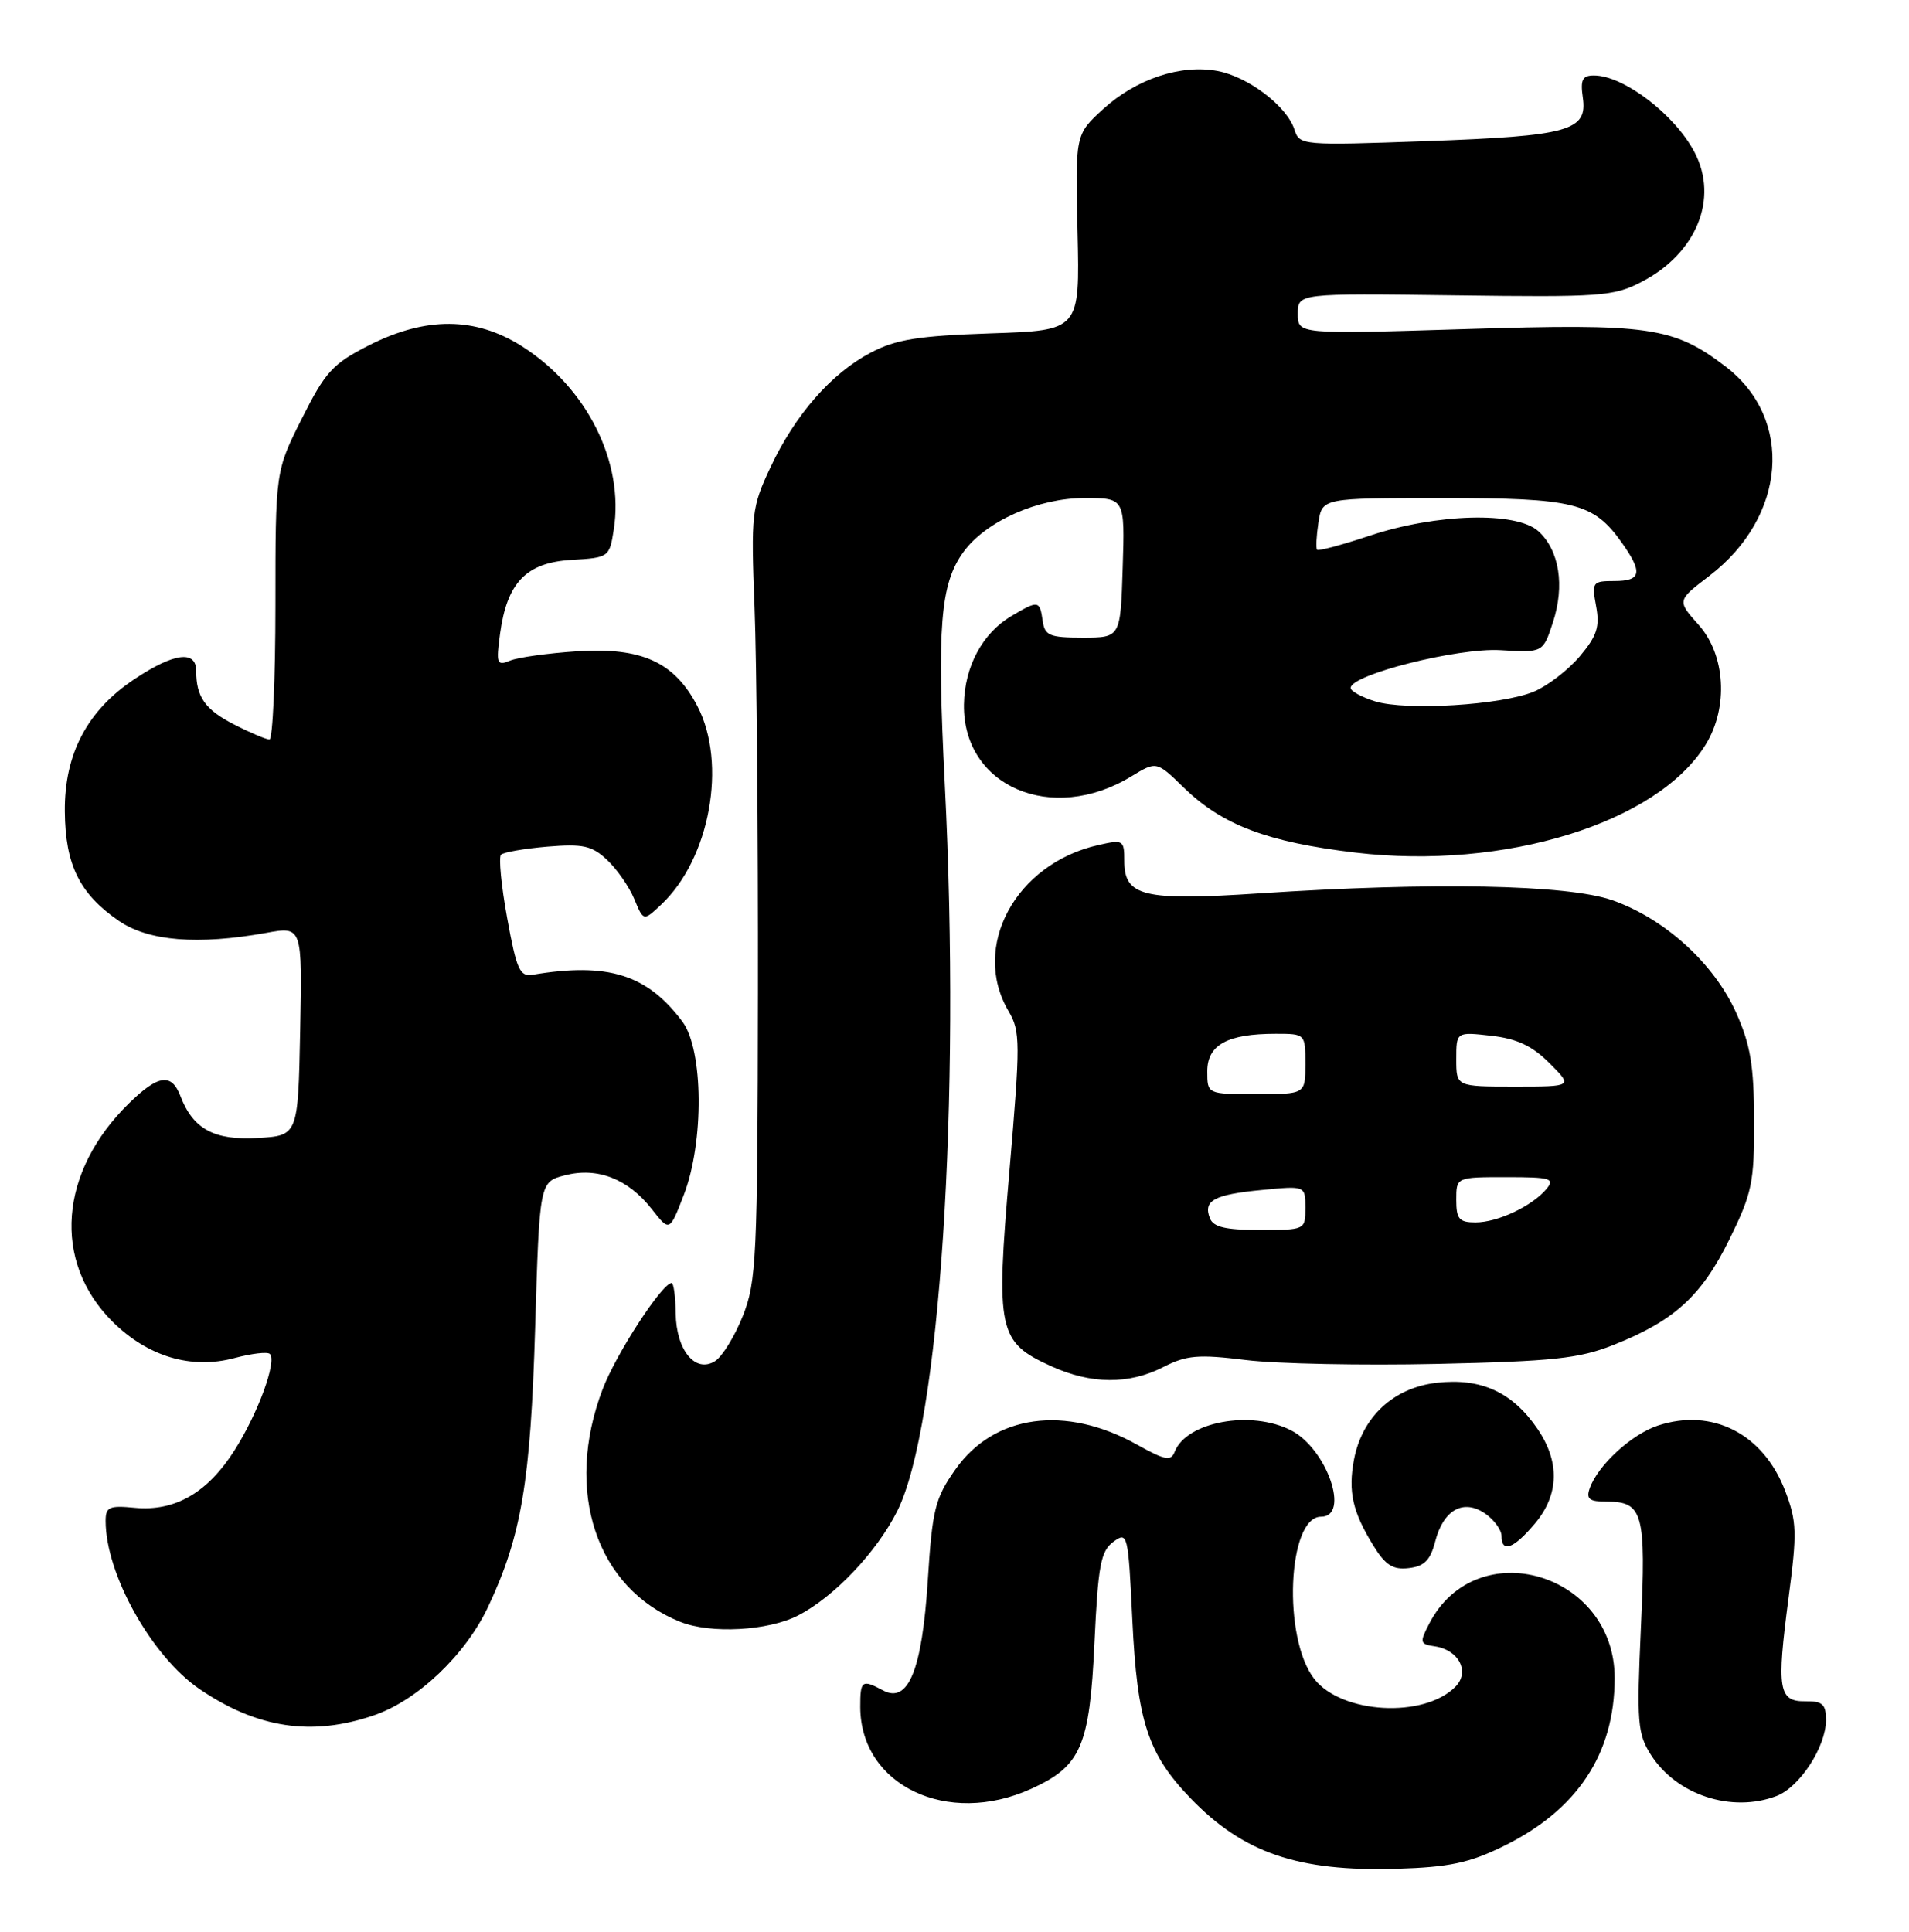 <?xml version="1.0" encoding="UTF-8" standalone="no"?>
<!DOCTYPE svg PUBLIC "-//W3C//DTD SVG 1.1//EN" "http://www.w3.org/Graphics/SVG/1.1/DTD/svg11.dtd" >
<svg xmlns="http://www.w3.org/2000/svg" xmlns:xlink="http://www.w3.org/1999/xlink" version="1.1" viewBox="0 0 253 256">
 <g >
 <path fill="currentColor"
d=" M 199.24 244.67 C 209.05 239.87 213.98 232.43 213.99 222.40 C 214.01 208.43 195.68 203.05 189.41 215.18 C 188.12 217.67 188.17 217.89 190.16 218.18 C 193.37 218.66 194.85 221.58 192.87 223.55 C 188.69 227.74 177.82 227.13 174.19 222.51 C 169.96 217.13 170.63 201.00 175.08 201.00 C 178.97 201.00 175.86 192.01 171.13 189.57 C 165.81 186.82 157.21 188.41 155.67 192.42 C 155.19 193.67 154.38 193.51 150.71 191.46 C 141.22 186.15 131.73 187.45 126.61 194.75 C 123.92 198.57 123.56 200.02 122.96 209.45 C 122.20 221.33 120.38 225.81 117.03 224.02 C 114.23 222.52 114.00 222.69 114.01 226.25 C 114.06 236.62 125.56 242.11 136.67 237.06 C 143.28 234.06 144.41 231.44 145.05 217.68 C 145.53 207.41 145.88 205.56 147.55 204.33 C 149.45 202.94 149.52 203.24 150.07 214.70 C 150.71 228.14 152.13 232.46 157.80 238.33 C 164.78 245.57 172.03 248.04 185.08 247.66 C 192.06 247.45 194.70 246.89 199.24 244.67 Z  M 235.43 238.02 C 238.50 236.86 241.99 231.50 242.00 227.96 C 242.00 225.85 241.54 225.43 239.28 225.46 C 235.70 225.51 235.44 223.88 237.03 211.80 C 238.18 203.07 238.14 201.65 236.58 197.56 C 233.69 190.01 226.94 186.55 219.73 188.92 C 216.22 190.08 211.75 194.19 210.68 197.25 C 210.19 198.65 210.63 199.00 212.91 199.00 C 217.76 199.00 218.16 200.46 217.47 215.66 C 216.90 228.28 217.02 229.77 218.80 232.56 C 222.18 237.88 229.49 240.28 235.43 238.02 Z  M 49.50 227.34 C 55.34 225.36 61.69 219.32 64.71 212.90 C 69.11 203.54 70.31 196.37 70.92 176.06 C 71.50 156.62 71.50 156.62 74.89 155.75 C 79.18 154.64 83.26 156.23 86.40 160.26 C 88.74 163.24 88.74 163.24 90.62 158.37 C 93.33 151.35 93.23 139.13 90.44 135.39 C 85.77 129.13 80.55 127.50 70.57 129.18 C 68.89 129.46 68.45 128.47 67.22 121.69 C 66.43 117.39 66.07 113.60 66.40 113.27 C 66.73 112.94 69.50 112.46 72.55 112.20 C 77.28 111.81 78.45 112.07 80.47 113.97 C 81.77 115.20 83.39 117.52 84.06 119.14 C 85.28 122.09 85.28 122.09 87.63 119.88 C 94.08 113.82 96.39 101.19 92.43 93.59 C 89.39 87.74 85.06 85.76 76.50 86.31 C 72.65 86.56 68.64 87.12 67.60 87.55 C 65.85 88.27 65.74 87.97 66.27 84.00 C 67.19 77.20 69.73 74.56 75.73 74.20 C 80.69 73.91 80.77 73.85 81.34 70.20 C 82.75 61.26 77.79 51.36 69.17 45.89 C 63.01 41.98 56.46 41.94 48.93 45.75 C 44.08 48.21 43.13 49.25 40.00 55.48 C 36.50 62.45 36.50 62.45 36.50 80.22 C 36.50 90.00 36.14 98.00 35.71 98.00 C 35.28 98.00 33.19 97.12 31.08 96.04 C 27.19 94.06 26.00 92.38 26.00 88.92 C 26.00 86.14 23.08 86.51 17.88 89.96 C 11.57 94.13 8.52 99.91 8.59 107.54 C 8.65 114.63 10.55 118.47 15.77 122.05 C 19.69 124.73 26.22 125.26 35.28 123.63 C 40.06 122.76 40.06 122.76 39.78 136.63 C 39.50 150.50 39.50 150.50 34.14 150.81 C 28.36 151.14 25.59 149.63 23.91 145.25 C 22.74 142.18 20.97 142.42 17.11 146.20 C 7.83 155.27 6.91 167.15 14.88 175.12 C 19.55 179.78 25.35 181.52 31.10 179.97 C 33.36 179.37 35.45 179.12 35.76 179.43 C 36.72 180.39 34.20 187.30 31.09 192.19 C 27.51 197.83 23.20 200.32 17.87 199.82 C 14.48 199.49 14.00 199.71 14.00 201.56 C 14.00 208.62 20.10 219.52 26.47 223.86 C 34.09 229.04 41.32 230.13 49.50 227.34 Z  M 105.79 214.08 C 110.55 211.63 116.20 205.67 118.91 200.26 C 124.57 188.95 127.36 146.25 125.21 103.88 C 124.16 83.03 124.61 77.37 127.69 73.14 C 130.66 69.07 137.56 66.00 143.75 66.00 C 149.08 66.00 149.08 66.00 148.79 75.25 C 148.50 84.50 148.50 84.50 143.50 84.50 C 139.08 84.50 138.46 84.24 138.18 82.25 C 137.80 79.56 137.60 79.53 134.04 81.64 C 130.21 83.90 127.83 88.33 127.75 93.36 C 127.59 104.22 139.39 109.30 149.92 102.90 C 153.27 100.86 153.27 100.86 156.89 104.38 C 161.98 109.34 167.95 111.60 179.62 112.99 C 199.39 115.34 219.72 109.06 226.08 98.63 C 229.09 93.70 228.67 86.78 225.12 82.81 C 222.25 79.59 222.25 79.59 226.52 76.33 C 236.77 68.50 237.78 55.51 228.68 48.57 C 221.78 43.31 218.58 42.85 194.25 43.61 C 172.00 44.30 172.00 44.30 172.00 41.59 C 172.00 38.87 172.00 38.87 192.78 39.14 C 212.08 39.40 213.85 39.28 217.53 37.37 C 224.82 33.61 227.80 26.35 224.59 20.20 C 221.97 15.18 215.18 10.00 211.24 10.00 C 209.72 10.00 209.43 10.57 209.77 12.91 C 210.42 17.33 207.98 18.02 189.10 18.70 C 172.56 19.29 172.22 19.26 171.56 17.20 C 170.58 14.09 165.45 10.18 161.37 9.41 C 156.48 8.49 150.55 10.47 146.16 14.49 C 142.50 17.85 142.50 17.85 142.81 30.82 C 143.11 43.79 143.11 43.79 131.31 44.18 C 121.68 44.51 118.75 44.98 115.41 46.73 C 110.16 49.49 105.39 54.94 102.10 61.95 C 99.61 67.26 99.52 68.06 100.00 80.50 C 100.28 87.65 100.48 110.60 100.45 131.50 C 100.40 166.74 100.25 169.86 98.45 174.39 C 97.38 177.09 95.72 179.78 94.77 180.38 C 92.15 182.03 89.61 178.94 89.55 174.02 C 89.52 171.81 89.28 170.02 89.00 170.03 C 87.70 170.11 81.63 179.46 79.86 184.12 C 74.73 197.62 79.02 210.48 90.15 214.93 C 94.18 216.55 101.82 216.13 105.79 214.08 Z  M 190.21 204.27 C 191.30 200.06 193.97 198.59 196.85 200.60 C 198.03 201.43 199.00 202.76 199.00 203.56 C 199.00 205.85 200.61 205.25 203.41 201.92 C 206.64 198.09 206.75 193.72 203.75 189.34 C 200.43 184.49 196.29 182.59 190.43 183.25 C 184.68 183.90 180.51 187.78 179.44 193.45 C 178.65 197.67 179.26 200.37 182.00 204.81 C 183.62 207.44 184.61 208.06 186.72 207.81 C 188.77 207.57 189.57 206.76 190.21 204.27 Z  M 154.17 181.17 C 157.27 179.59 158.79 179.46 165.13 180.24 C 169.19 180.74 180.60 180.97 190.50 180.75 C 205.82 180.41 209.29 180.04 213.81 178.25 C 221.87 175.06 225.51 171.75 229.19 164.26 C 232.20 158.13 232.50 156.72 232.47 148.51 C 232.45 141.23 232.00 138.48 230.09 134.21 C 227.16 127.68 220.61 121.73 213.67 119.30 C 207.72 117.23 189.93 116.88 166.95 118.39 C 151.50 119.41 149.00 118.81 149.00 114.07 C 149.00 111.33 148.86 111.24 145.56 111.99 C 134.58 114.46 128.63 125.49 133.68 134.03 C 135.23 136.67 135.24 138.15 133.78 155.18 C 131.96 176.41 132.27 177.86 139.32 181.06 C 144.62 183.46 149.59 183.50 154.17 181.17 Z  M 182.25 92.95 C 180.46 92.39 179.00 91.59 179.00 91.17 C 179.00 89.41 193.21 85.83 198.83 86.16 C 204.49 86.50 204.49 86.50 205.80 82.50 C 207.41 77.61 206.66 72.91 203.87 70.39 C 200.95 67.76 190.38 68.05 181.53 70.99 C 177.87 72.21 174.73 73.05 174.55 72.85 C 174.38 72.66 174.46 71.04 174.73 69.25 C 175.23 66.00 175.23 66.00 191.16 66.00 C 208.66 66.00 211.17 66.62 214.92 71.89 C 217.75 75.87 217.54 77.00 213.95 77.00 C 211.05 77.00 210.94 77.15 211.53 80.33 C 212.04 83.05 211.65 84.27 209.38 86.97 C 207.85 88.78 205.11 90.89 203.30 91.65 C 199.00 93.45 186.39 94.22 182.25 92.95 Z  M 160.34 161.43 C 159.44 159.10 160.89 158.31 167.25 157.70 C 173.00 157.14 173.00 157.14 173.00 160.07 C 173.00 162.99 172.97 163.00 166.97 163.00 C 162.41 163.00 160.79 162.62 160.34 161.43 Z  M 193.00 159.00 C 193.00 156.00 193.00 156.00 199.62 156.00 C 205.52 156.00 206.10 156.17 204.95 157.57 C 203.05 159.84 198.49 162.00 195.55 162.00 C 193.38 162.00 193.00 161.55 193.00 159.00 Z  M 160.00 141.98 C 160.00 138.46 162.66 137.00 169.07 137.00 C 172.99 137.00 173.00 137.01 173.00 141.00 C 173.00 145.00 173.00 145.00 166.50 145.00 C 160.00 145.00 160.00 145.00 160.00 141.98 Z  M 193.00 140.37 C 193.00 136.74 193.00 136.74 197.62 137.26 C 201.04 137.65 203.05 138.59 205.35 140.89 C 208.46 144.00 208.46 144.00 200.73 144.00 C 193.00 144.00 193.00 144.00 193.00 140.37 Z "/>
</g>
</svg>
